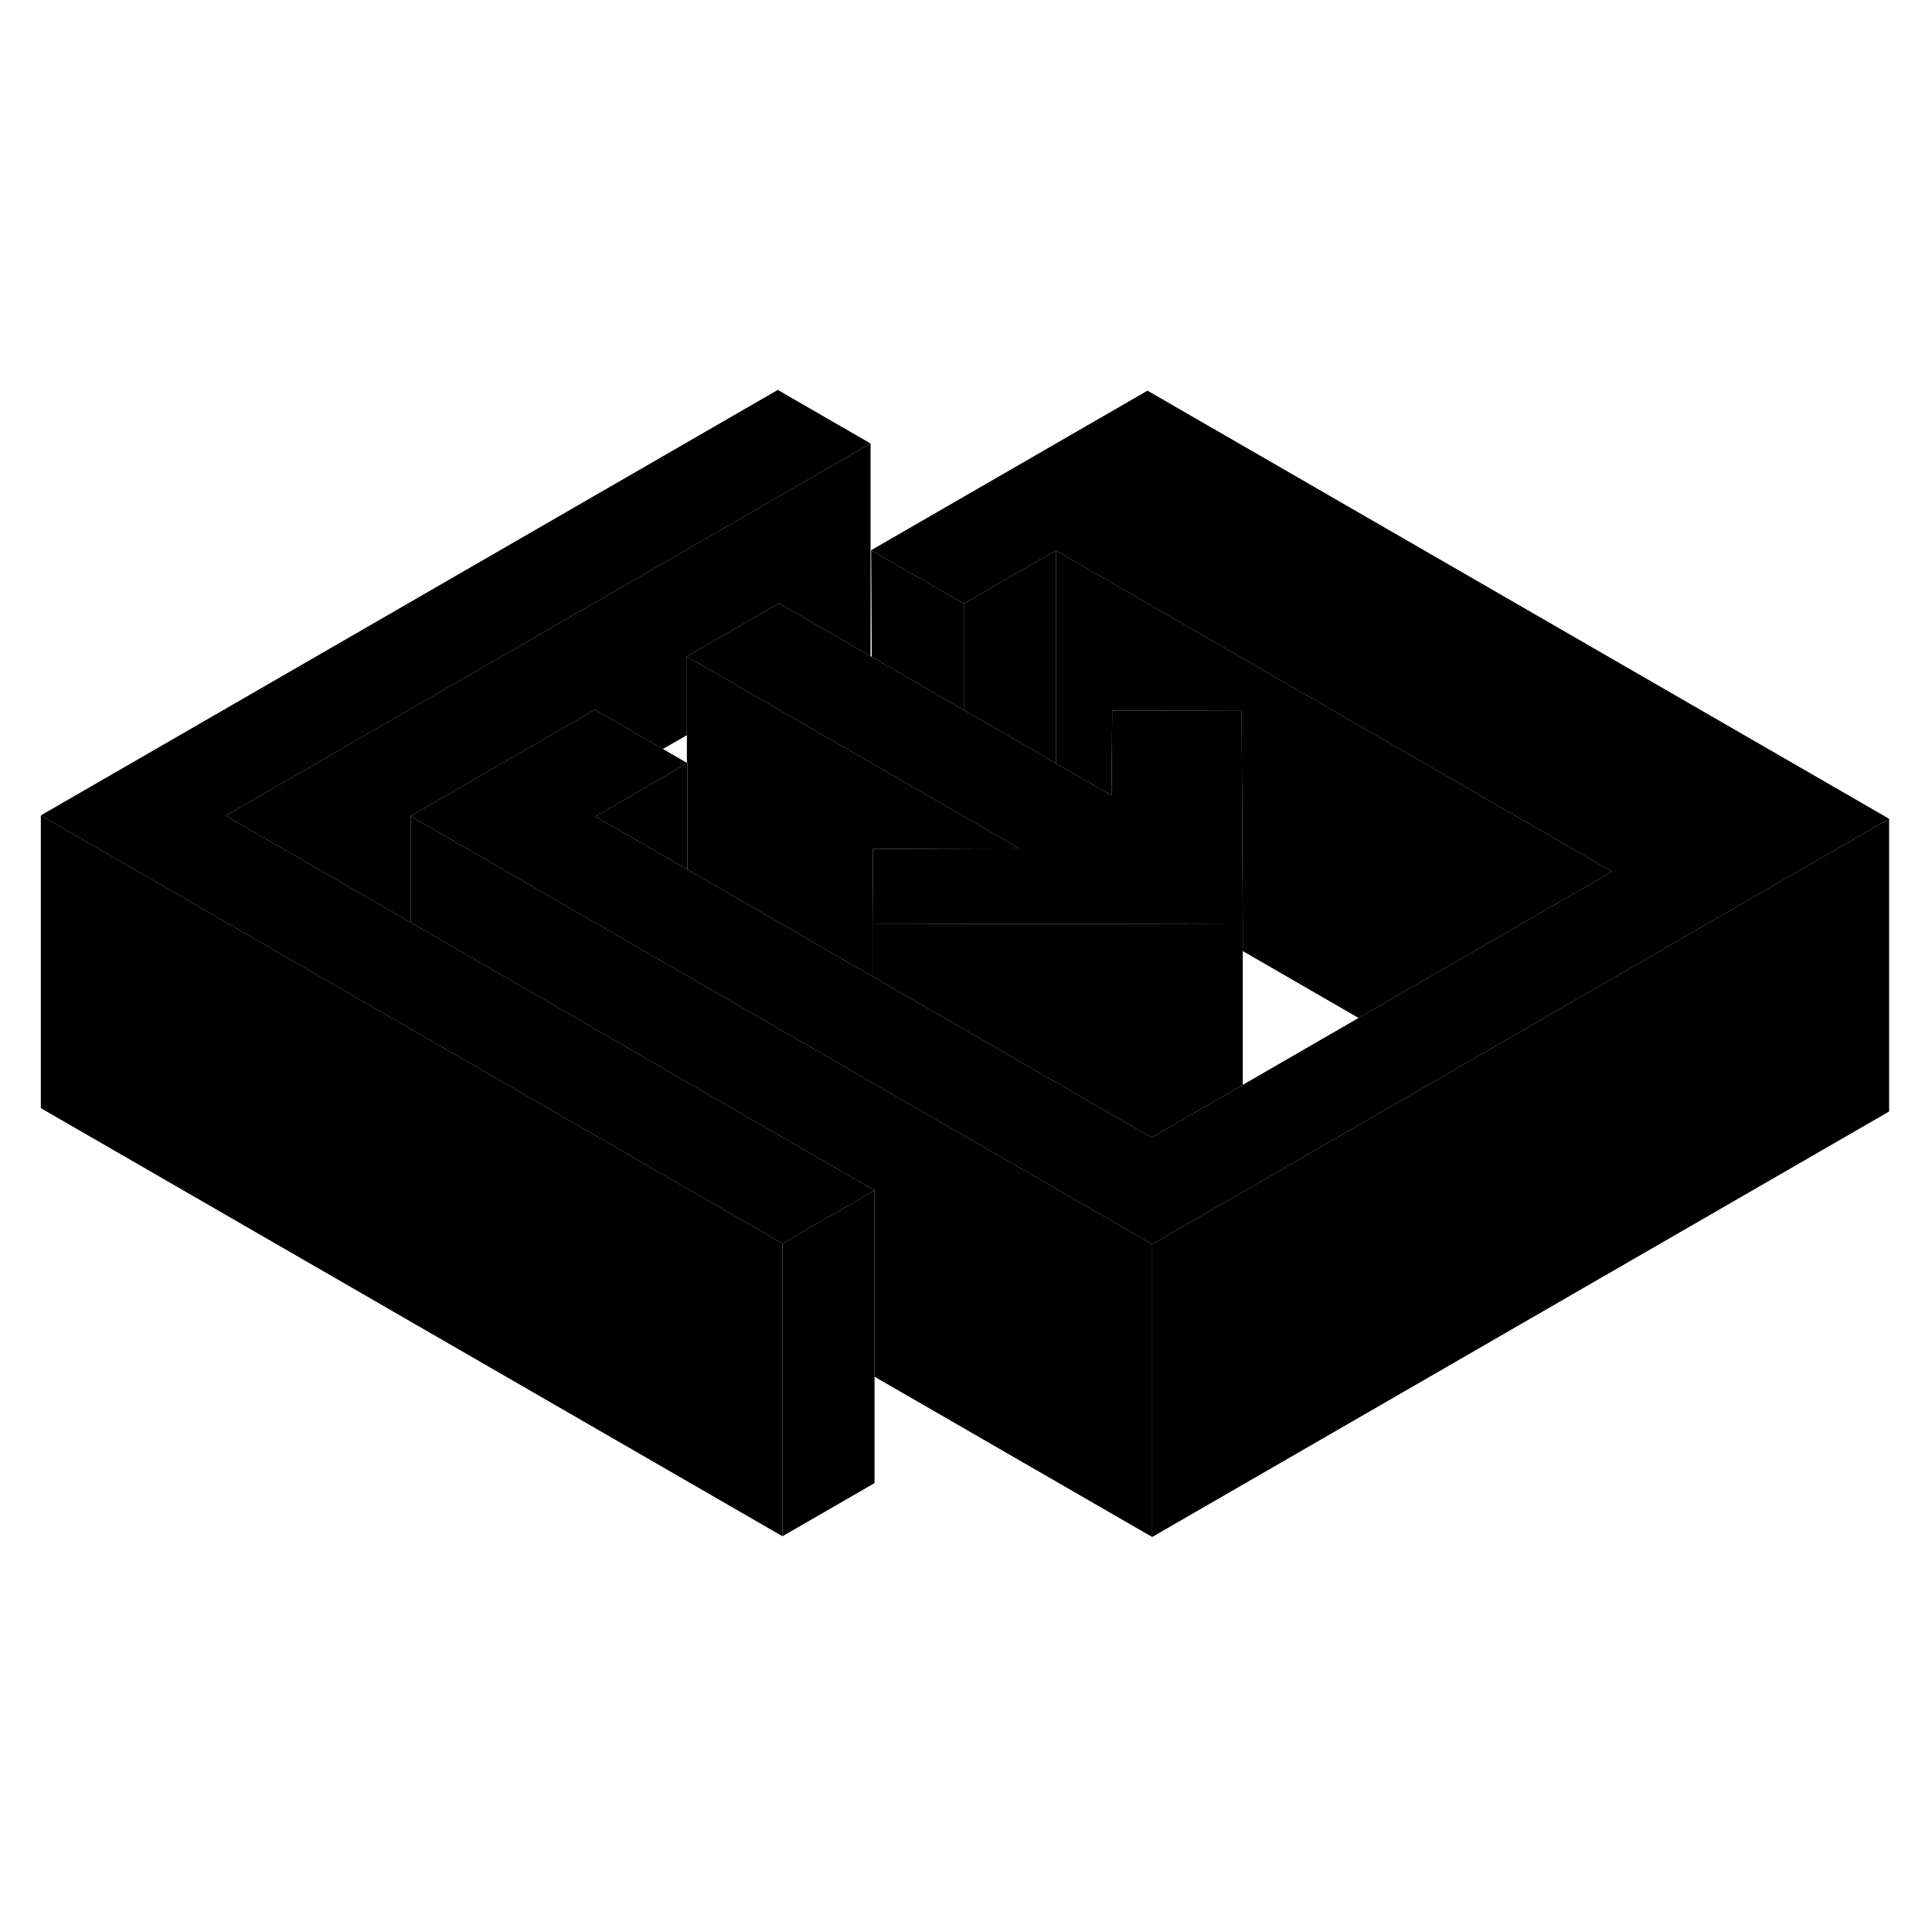 <svg width="48" height="48" viewBox="0 0 132 83" class="pr-icon-iso-duotone-secondary"
     xmlns="http://www.w3.org/2000/svg" stroke-width="1px" stroke-linecap="round" stroke-linejoin="round">
    <path d="M84.91 38.651V49.621L84.86 49.651L78.68 53.221L59.66 42.241V38.601L81.72 38.641L84.91 38.651Z" class="pr-icon-iso-duotone-primary-stroke" stroke-linejoin="round"/>
    <path d="M69.65 33.471L65.85 33.481L60.23 33.501H59.63L59.66 38.601V42.241L51.66 37.621L46.97 34.911V27.641L46.93 27.621V20.351L51.58 23.041L57.92 26.701L59.6 27.671L64.26 30.361L65.85 31.281L69.65 33.471Z" class="pr-icon-iso-duotone-primary-stroke" stroke-linejoin="round"/>
    <path d="M129.07 31.441V51.441L78.72 80.511V60.511L81.95 58.641L84.9 56.941H84.91L99.16 48.711L111.75 41.441L129.07 31.441Z" class="pr-icon-iso-duotone-primary-stroke" stroke-linejoin="round"/>
    <path d="M78.4 2.191L59.52 13.091L65.85 16.741L72.14 13.111L110.14 35.05L105.41 37.781L92.82 45.05L84.91 49.621L84.86 49.651L78.68 53.221L59.66 42.241L51.66 37.621L46.97 34.911L46.93 34.891L45.33 33.971L40.68 31.281L46.93 27.661L46.97 27.641L46.93 27.621L45.29 26.671L40.64 23.991L28.05 31.261L32.7 33.941L39.03 37.601L46.97 42.181L59.66 49.511L66.54 53.481L75.47 58.631L78.72 60.511L81.95 58.641L84.9 56.941H84.91L99.16 48.711L111.75 41.441L129.07 31.441L78.4 2.191Z" class="pr-icon-iso-duotone-primary-stroke" stroke-linejoin="round"/>
    <path d="M46.97 27.641V34.911L46.93 34.891L45.33 33.971L40.68 31.281L46.93 27.661L46.97 27.641Z" class="pr-icon-iso-duotone-primary-stroke" stroke-linejoin="round"/>
    <path d="M84.91 38.651L81.72 38.641L59.66 38.601L59.63 33.501H60.23L65.85 33.481L69.65 33.471L65.85 31.281L64.26 30.361L59.6 27.671L57.92 26.701L51.58 23.041L46.93 20.351L53.22 16.721L59.48 20.331L59.56 20.381L65.85 24.011L70.55 26.721L72.14 27.651L75.94 29.841L75.99 24.05L81.64 24.061L84.83 24.071L84.84 25.911L84.91 38.651Z" class="pr-icon-iso-duotone-primary-stroke" stroke-linejoin="round"/>
    <path d="M59.75 56.831L59.66 56.881L59.65 56.891L55.02 59.56L53.46 60.461L32.79 48.531L28.05 45.791L26.45 44.871L20.11 41.211L2.79 31.211L53.14 2.141L59.48 5.801L15.42 31.231L26.41 37.571L28.05 38.521L32.74 41.231L39.08 44.891L45.4 48.55L59.65 56.771L59.66 56.781L59.75 56.831Z" class="pr-icon-iso-duotone-primary-stroke" stroke-linejoin="round"/>
    <path d="M53.46 60.461V80.461L2.79 51.211V31.211L20.11 41.211L26.45 44.871L28.05 45.791L32.79 48.531L53.46 60.461Z" class="pr-icon-iso-duotone-primary-stroke" stroke-linejoin="round"/>
    <path d="M59.75 56.831V76.831L53.46 80.461V60.461L55.02 59.56L59.65 56.891L59.66 56.881L59.75 56.831Z" class="pr-icon-iso-duotone-primary-stroke" stroke-linejoin="round"/>
    <path d="M65.85 16.741V24.011L59.56 20.381L59.52 13.091L65.85 16.741Z" class="pr-icon-iso-duotone-primary-stroke" stroke-linejoin="round"/>
    <path d="M78.72 60.511V80.511L59.75 69.561V56.831L59.66 56.781L59.65 56.771L45.4 48.55L39.08 44.891L32.74 41.231L28.05 38.521V31.261L32.7 33.941L39.03 37.601L46.97 42.181L59.66 49.511L66.54 53.481L75.47 58.631L78.72 60.511Z" class="pr-icon-iso-duotone-primary-stroke" stroke-linejoin="round"/>
    <path d="M59.48 5.801V20.331L53.22 16.721L46.93 20.351V25.731L45.29 26.671L40.64 23.991L28.05 31.261V38.521L26.41 37.571L15.42 31.231L59.48 5.801Z" class="pr-icon-iso-duotone-primary-stroke" stroke-linejoin="round"/>
    <path d="M72.139 13.111V27.651L70.55 26.721L65.85 24.011V16.741L72.139 13.111Z" class="pr-icon-iso-duotone-primary-stroke" stroke-linejoin="round"/>
    <path d="M110.14 35.05L105.41 37.781L92.82 45.05L84.91 40.481V38.651L84.84 25.911L84.83 24.071L81.64 24.061L75.99 24.05L75.94 29.841L72.14 27.651V13.111L110.14 35.05Z" class="pr-icon-iso-duotone-primary-stroke" stroke-linejoin="round"/>
</svg>